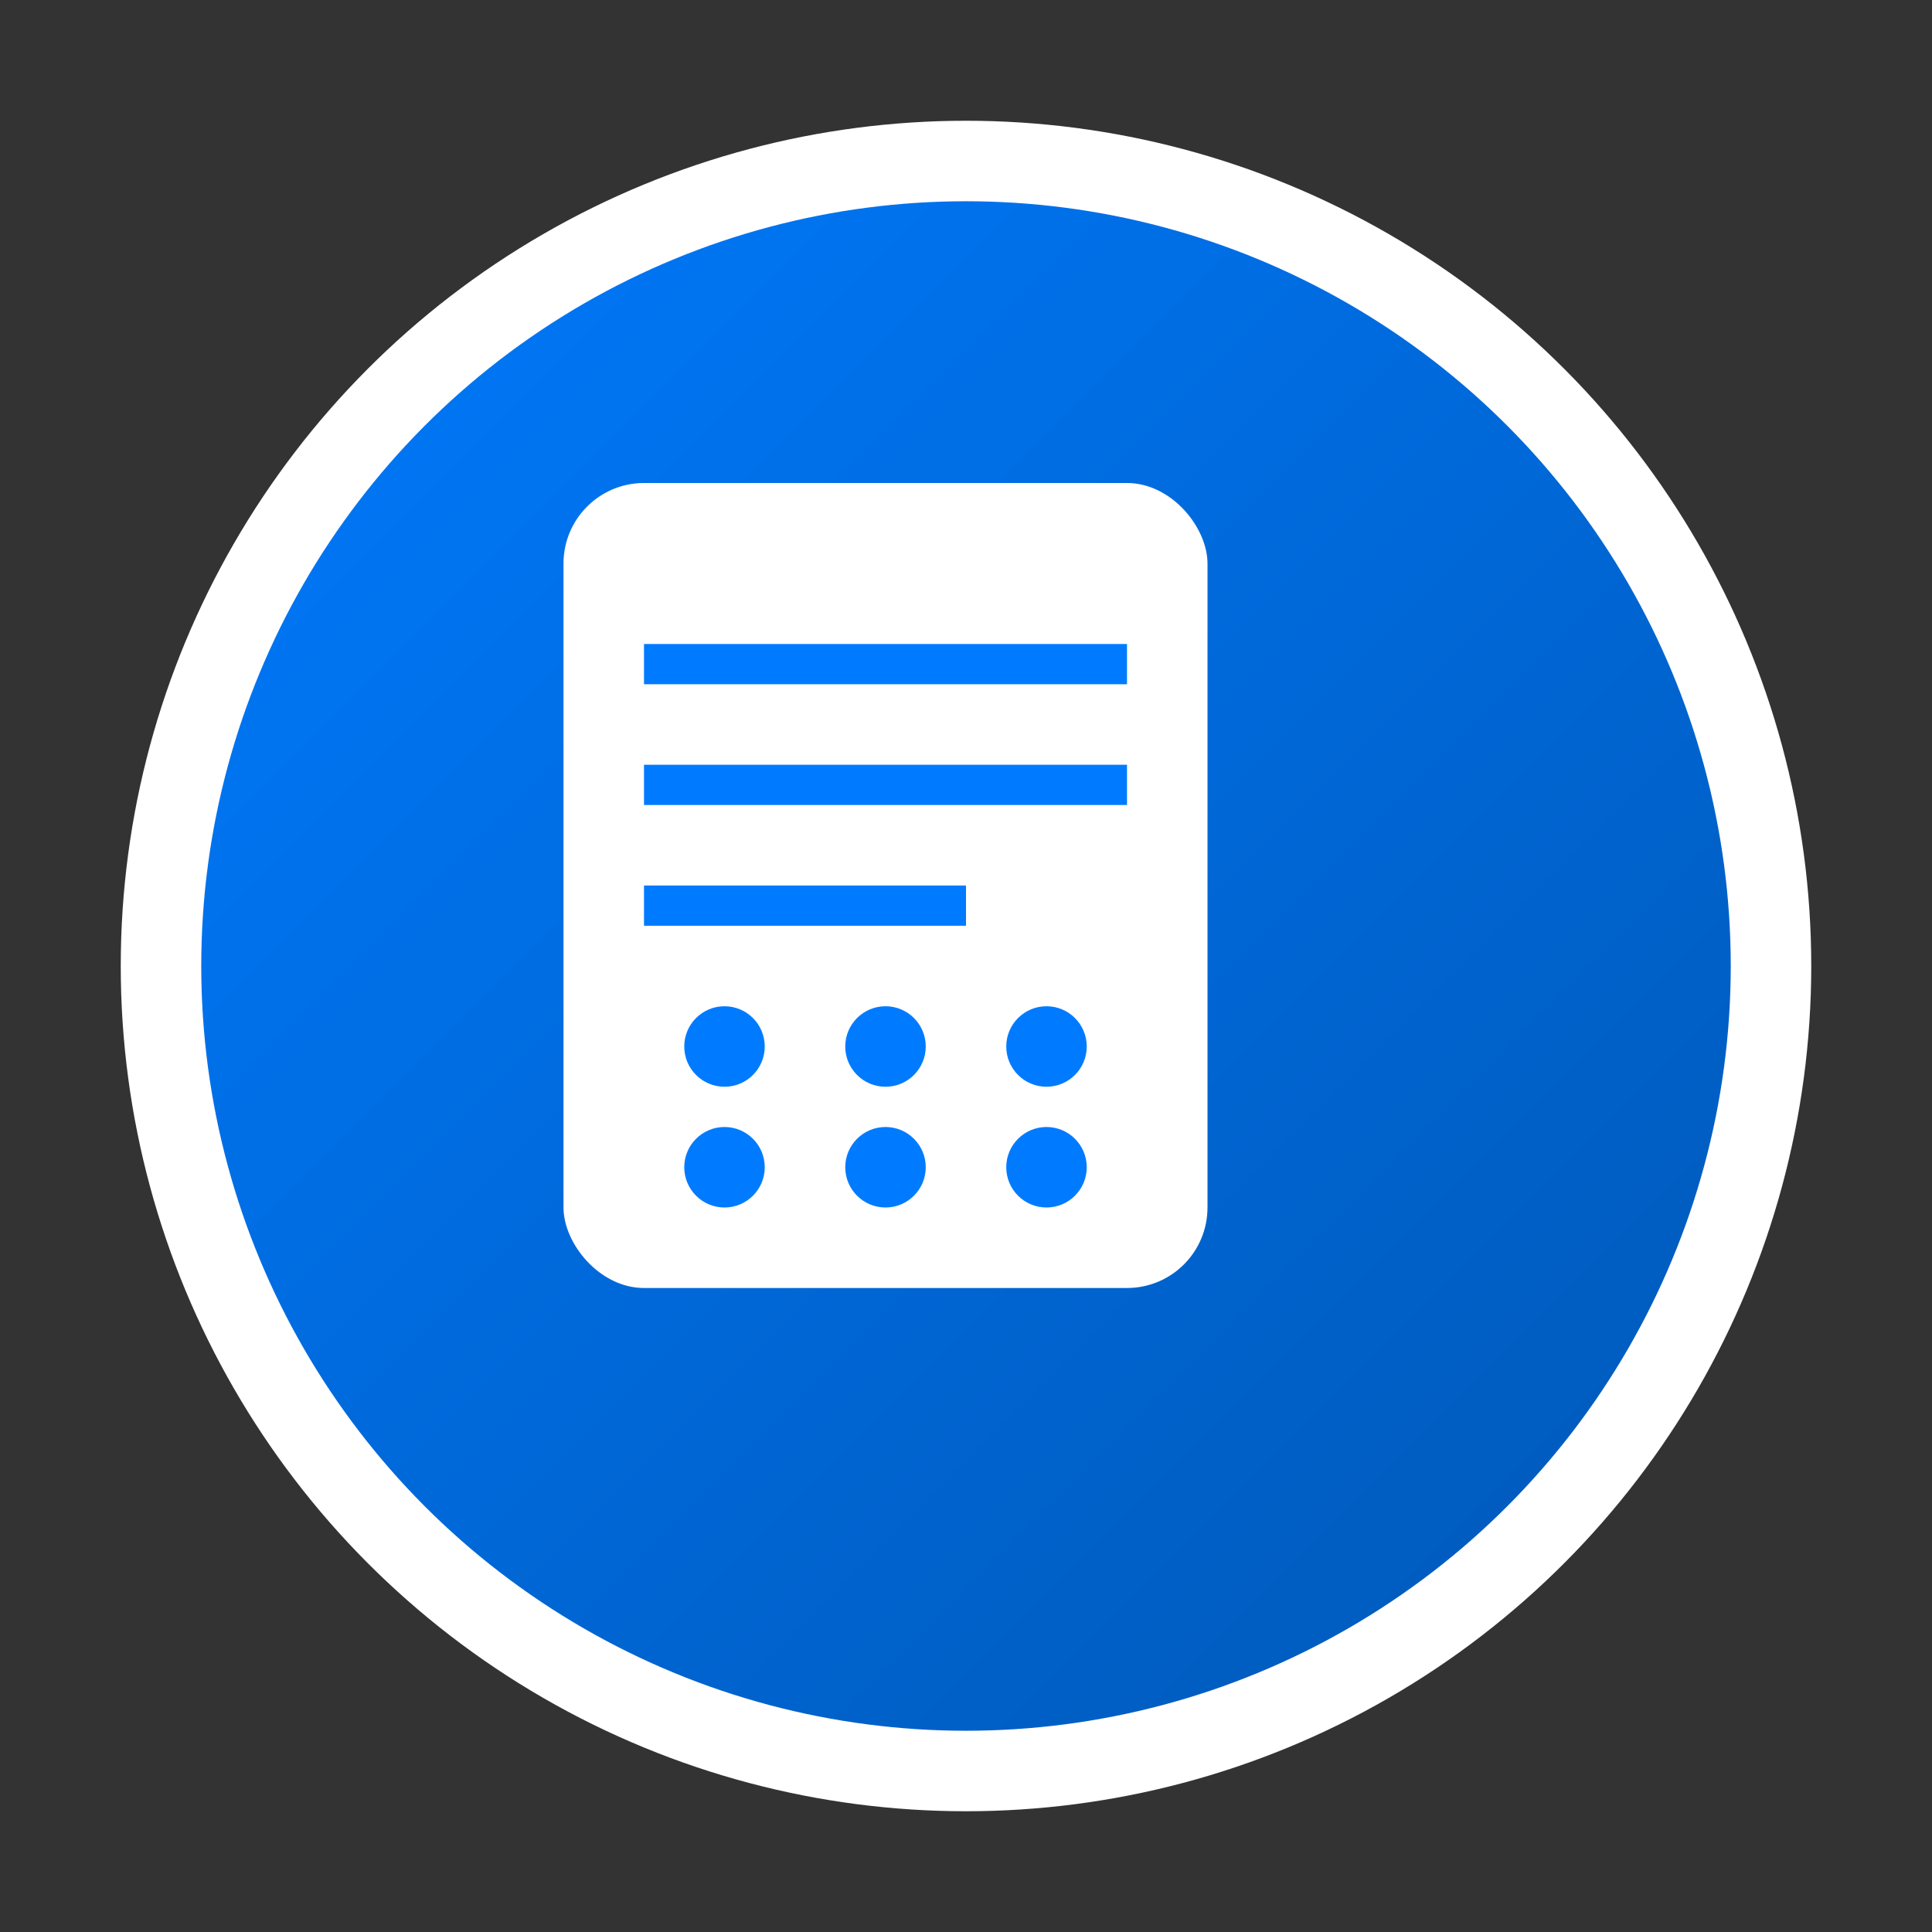 <?xml version="1.0" encoding="UTF-8"?>
<svg width="48" height="48" viewBox="0 0 48 48" xmlns="http://www.w3.org/2000/svg">
  <rect x="0" y="0" width="48" height="48" fill="#333333" stroke="none"/>
  <defs>
    <linearGradient id="grad1" x1="0%" y1="0%" x2="100%" y2="100%">
      <stop offset="0%" style="stop-color:#007bff;stop-opacity:1" />
      <stop offset="100%" style="stop-color:#0056b3;stop-opacity:1" />
    </linearGradient>
  </defs>
  
  <!-- Background circle -->
  <circle cx="24" cy="24" r="20" fill="url(#grad1)" stroke="#ffffff" stroke-width="2"/>
  
  <!-- Document icon -->
  <rect x="14" y="12" width="16" height="20" fill="#ffffff" rx="2"/>
  <rect x="16" y="16" width="12" height="1" fill="#007bff"/>
  <rect x="16" y="19" width="12" height="1" fill="#007bff"/>
  <rect x="16" y="22" width="8" height="1" fill="#007bff"/>
  
  <!-- Matrix dots -->
  <circle cx="18" cy="26" r="1" fill="#007bff"/>
  <circle cx="22" cy="26" r="1" fill="#007bff"/>
  <circle cx="26" cy="26" r="1" fill="#007bff"/>
  <circle cx="18" cy="29" r="1" fill="#007bff"/>
  <circle cx="22" cy="29" r="1" fill="#007bff"/>
  <circle cx="26" cy="29" r="1" fill="#007bff"/>
</svg>